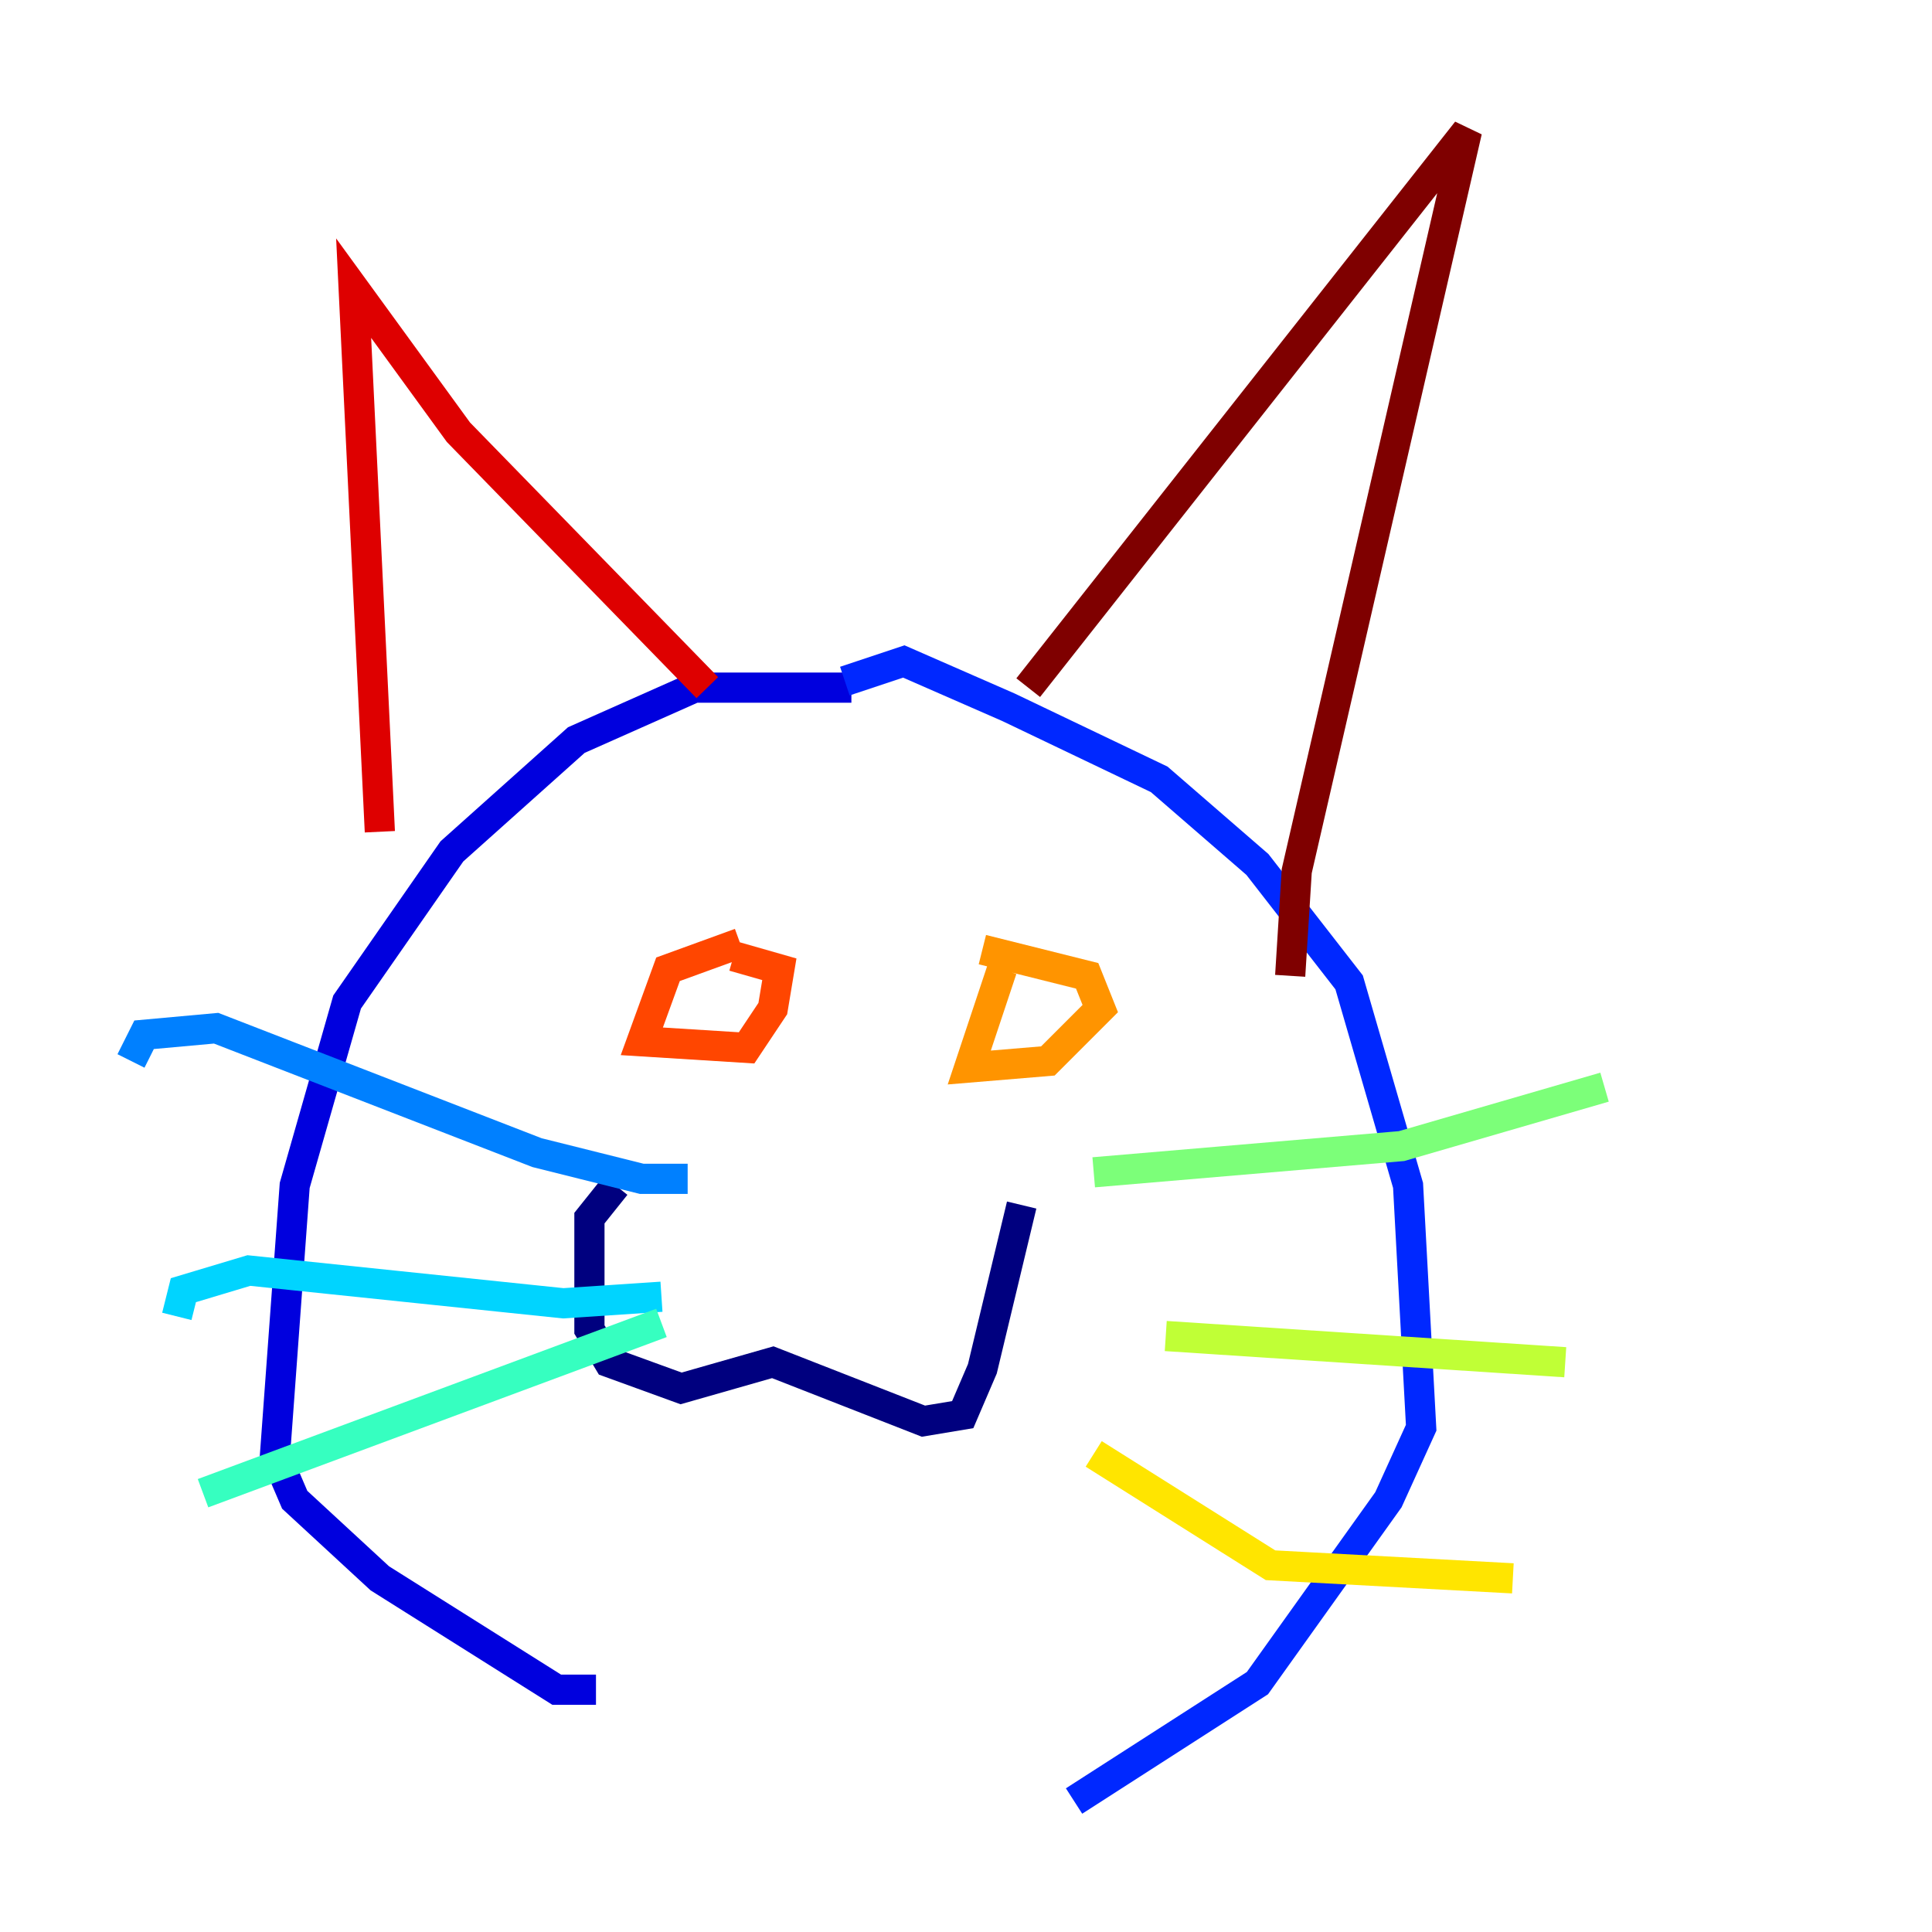 <?xml version="1.0" encoding="utf-8" ?>
<svg baseProfile="tiny" height="128" version="1.2" viewBox="0,0,128,128" width="128" xmlns="http://www.w3.org/2000/svg" xmlns:ev="http://www.w3.org/2001/xml-events" xmlns:xlink="http://www.w3.org/1999/xlink"><defs /><polyline fill="none" points="40.786,78.536 39.051,80.705 39.051,88.081 40.352,90.251 45.125,91.986 51.2,90.251 61.18,94.156 63.783,93.722 65.085,90.685 67.688,79.837" stroke="#00007f" stroke-width="2" /><polyline fill="none" points="56.407,45.559 45.993,45.559 38.183,49.031 29.939,56.407 22.997,66.386 19.525,78.536 18.224,96.325 19.525,99.363 25.166,104.57 36.881,111.946 39.485,111.946" stroke="#0000de" stroke-width="2" /><polyline fill="none" points="55.973,45.125 59.878,43.824 66.82,46.861 76.8,51.634 83.308,57.275 89.383,65.085 93.288,78.536 94.156,94.59 91.986,99.363 83.308,111.512 71.159,119.322" stroke="#0028ff" stroke-width="2" /><polyline fill="none" points="45.559,78.102 42.522,78.102 35.58,76.366 14.319,68.122 9.546,68.556 8.678,70.291" stroke="#0080ff" stroke-width="2" /><polyline fill="none" points="43.824,85.912 37.315,86.346 16.488,84.176 12.149,85.478 11.715,87.214" stroke="#00d4ff" stroke-width="2" /><polyline fill="none" points="43.824,87.647 13.451,98.929" stroke="#36ffc0" stroke-width="2" /><polyline fill="none" points="72.461,77.668 92.854,75.932 106.305,72.027" stroke="#7cff79" stroke-width="2" /><polyline fill="none" points="77.234,88.515 103.702,90.251" stroke="#c0ff36" stroke-width="2" /><polyline fill="none" points="72.461,96.325 84.176,103.702 100.231,104.57" stroke="#ffe500" stroke-width="2" /><polyline fill="none" points="66.386,64.217 64.217,70.725 69.424,70.291 72.895,66.82 72.027,64.651 65.085,62.915" stroke="#ff9400" stroke-width="2" /><polyline fill="none" points="49.031,62.481 44.258,64.217 42.522,68.99 49.464,69.424 51.2,66.82 51.634,64.217 48.597,63.349" stroke="#ff4600" stroke-width="2" /><polyline fill="none" points="25.166,55.105 23.43,19.091 30.373,28.637 46.861,45.559" stroke="#de0000" stroke-width="2" /><polyline fill="none" points="68.122,45.559 97.193,8.678 85.912,57.709 85.478,64.651" stroke="#7f0000" stroke-width="2" /></svg>